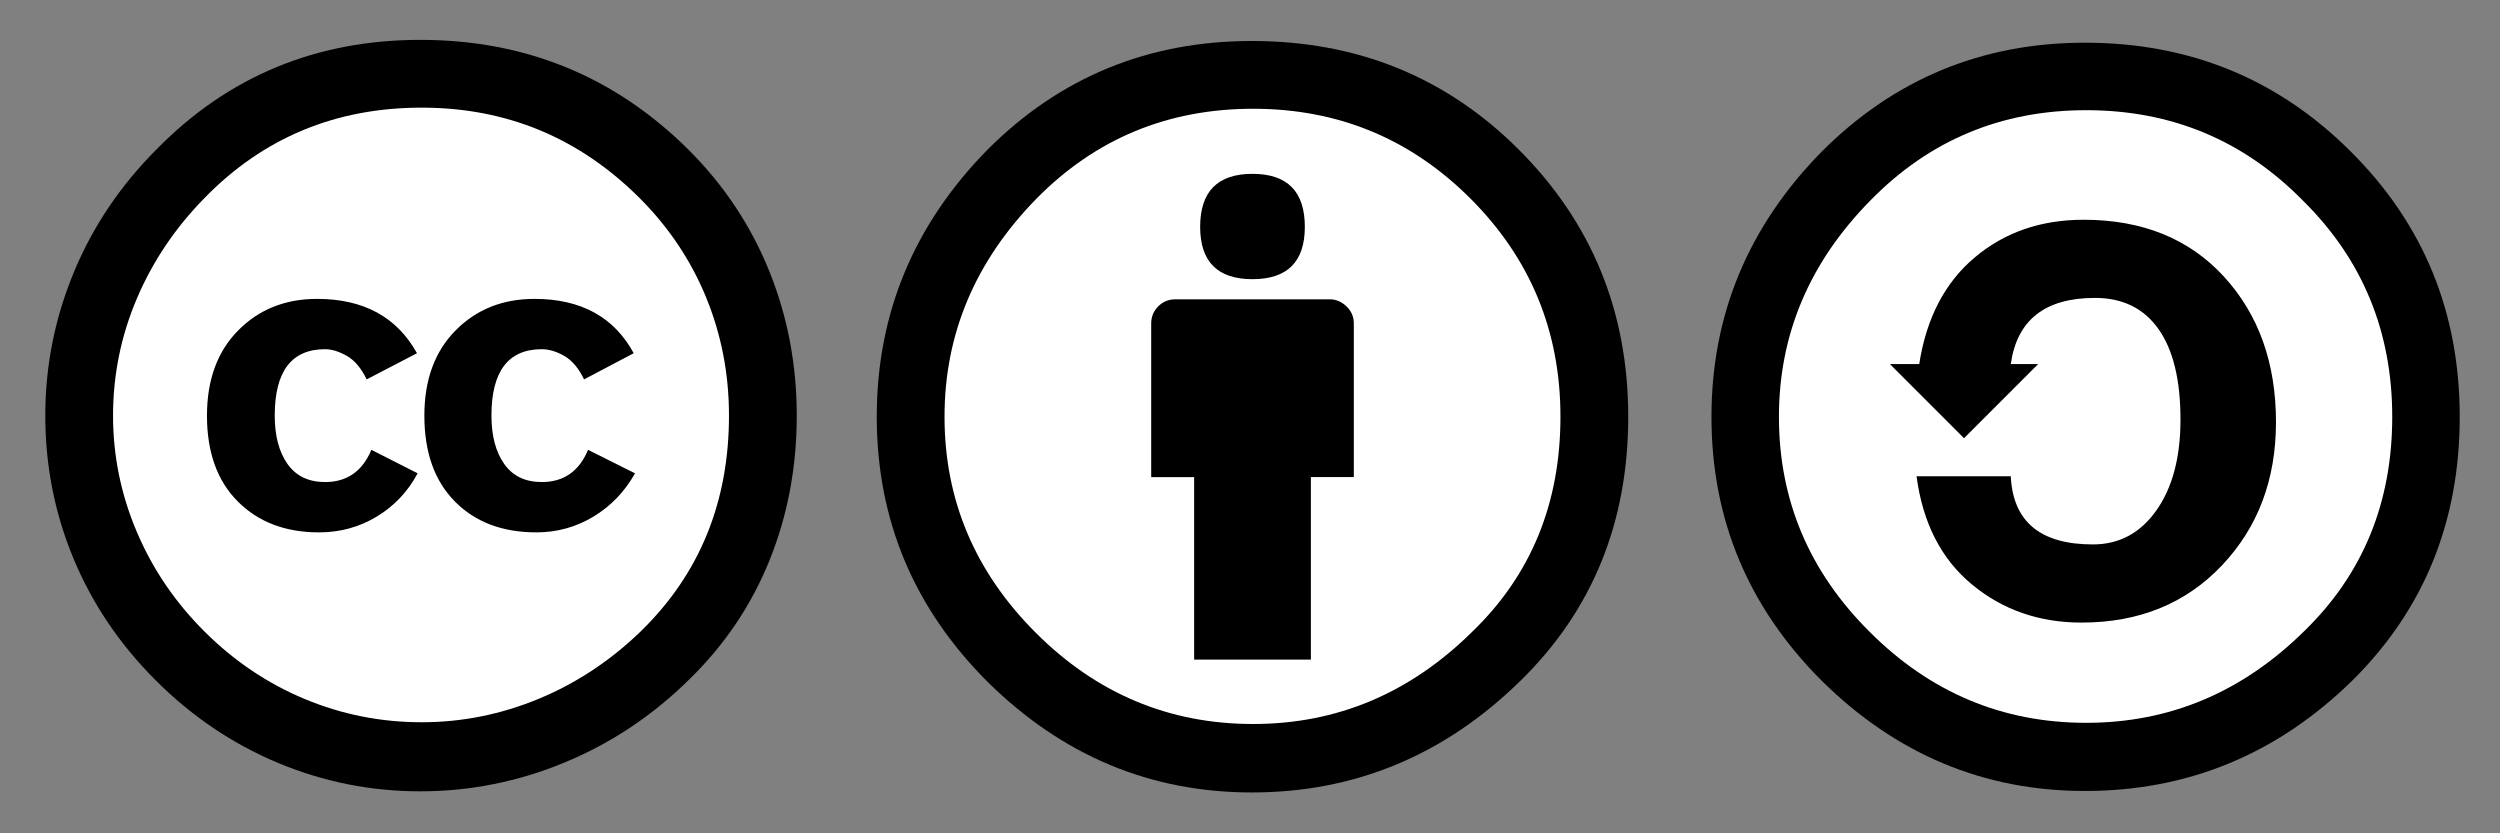 <?xml version="1.0" encoding="UTF-8" standalone="no"?>
<!-- Generator: Adobe Illustrator 13.0.2, SVG Export Plug-In . SVG Version: 6.00 Build 14948)  -->

<svg
   xmlns:dc="http://purl.org/dc/elements/1.1/"
   xmlns:cc="http://creativecommons.org/ns#"
   xmlns:rdf="http://www.w3.org/1999/02/22-rdf-syntax-ns#"
   xmlns:svg="http://www.w3.org/2000/svg"
   xmlns="http://www.w3.org/2000/svg"
   xmlns:sodipodi="http://sodipodi.sourceforge.net/DTD/sodipodi-0.dtd"
   xmlns:inkscape="http://www.inkscape.org/namespaces/inkscape"
   version="1.0"
   id="Layer_1"
   x="0px"
   y="0px"
   width="300"
   height="100"
   viewBox="5.5 -3.5 300 100"
   enable-background="new 5.5 -3.5 64 64"
   xml:space="preserve"
   inkscape:version="0.48.1 "
   sodipodi:docname="Cc-by-sa.svg"
   inkscape:export-filename="E:\Projects\Open Siddur\images\creative commons logos\Cc-by-sa.png"
   inkscape:export-xdpi="90"
   inkscape:export-ydpi="90"><rect x="5.5" y="-3.5" width="300" height="100" fill="#808080" stroke="none"/><title
   id="title3029">Creative Commons Attribution-ShareAlike License iconography</title><defs
   id="defs13" /><sodipodi:namedview
   pagecolor="#ffffff"
   bordercolor="#666666"
   borderopacity="1"
   objecttolerance="10"
   gridtolerance="10"
   guidetolerance="10"
   inkscape:pageopacity="0"
   inkscape:pageshadow="2"
   inkscape:window-width="962"
   inkscape:window-height="749"
   id="namedview11"
   showgrid="true"
   inkscape:snap-global="false"
   inkscape:zoom="2.5765766"
   inkscape:cx="159.27798"
   inkscape:cy="32.242424"
   inkscape:window-x="58"
   inkscape:window-y="-4"
   inkscape:window-maximized="1"
   inkscape:current-layer="Layer_1"><inkscape:grid
     type="xygrid"
     id="grid3008"
     empspacing="5"
     visible="true"
     enabled="true"
     snapvisiblegridlinesonly="true" /></sodipodi:namedview>
<g
   id="g3"
   transform="matrix(1.409,0,0,1.409,102.962,6.35)">
	<circle
   cx="37.637"
   cy="28.806"
   r="28.276"
   id="circle5"
   sodipodi:cx="37.637001"
   sodipodi:cy="28.806"
   sodipodi:rx="28.275999"
   sodipodi:ry="28.275999"
   style="fill:#ffffff"
   d="m 65.913,28.806 c 0,15.616 -12.66,28.276 -28.276,28.276 C 22.021,57.082 9.361,44.422 9.361,28.806 9.361,13.19 22.021,0.53 37.637,0.53 53.253,0.53 65.913,13.19 65.913,28.806 z" />
	<g
   id="g7">
		<path
   d="m 37.443,-3.5 c 8.988,0 16.57,3.085 22.742,9.257 6.208,6.21 9.315,13.791 9.315,22.743 0,8.991 -3.049,16.476 -9.145,22.456 C 53.879,57.319 46.242,60.5 37.443,60.5 28.794,60.5 21.29,57.356 14.929,51.07 8.644,44.784 5.5,37.262 5.5,28.5 5.5,19.739 8.644,12.158 14.929,5.758 21.101,-0.415 28.604,-3.5 37.443,-3.5 z m 0.114,5.772 c -7.276,0 -13.428,2.553 -18.457,7.657 -5.22,5.334 -7.829,11.525 -7.829,18.572 0,7.086 2.59,13.22 7.77,18.398 5.181,5.182 11.352,7.771 18.514,7.771 7.123,0 13.334,-2.607 18.629,-7.828 5.029,-4.838 7.543,-10.952 7.543,-18.343 0,-7.276 -2.553,-13.465 -7.656,-18.571 C 50.967,4.824 44.795,2.272 37.557,2.272 z m 8.572,18.285 V 33.642 H 42.473 V 49.184 H 32.529 V 33.643 H 28.873 V 20.557 c 0,-0.572 0.2,-1.057 0.599,-1.457 0.401,-0.399 0.887,-0.6 1.457,-0.6 h 13.144 c 0.533,0 1.01,0.2 1.428,0.6 0.417,0.4 0.628,0.886 0.628,1.457 z M 33.042,12.329 c 0,-3.008 1.485,-4.514 4.458,-4.514 2.973,0 4.457,1.504 4.457,4.514 0,2.971 -1.486,4.457 -4.457,4.457 -2.971,0 -4.458,-1.486 -4.458,-4.457 z"
   id="path9"
   inkscape:connector-curvature="0" />
	</g>
</g>
<g
   id="g2993"
   transform="matrix(1.409,0,0,1.409,3.186,6.216)">
	<circle
   id="circle2995"
   r="28.836"
   cy="28.501"
   cx="37.785"
   sodipodi:cx="37.785"
   sodipodi:cy="28.500999"
   sodipodi:rx="28.836"
   sodipodi:ry="28.836"
   style="fill:#ffffff"
   d="M 66.621,28.501 C 66.621,44.427 53.711,57.337 37.785,57.337 21.859,57.337 8.949,44.427 8.949,28.501 c 0,-15.926 12.91,-28.836 28.836,-28.836 15.926,0 28.836,12.91 28.836,28.836 z" />
	<path
   id="path2997"
   d="m 37.441,-3.5 c 8.951,0 16.572,3.125 22.857,9.372 3.008,3.009 5.295,6.448 6.857,10.314 1.561,3.867 2.344,7.971 2.344,12.314 0,4.381 -0.773,8.486 -2.314,12.313 -1.543,3.828 -3.82,7.21 -6.828,10.143 -3.123,3.085 -6.666,5.448 -10.629,7.086 -3.961,1.638 -8.057,2.457 -12.285,2.457 -4.228,0 -8.276,-0.808 -12.143,-2.429 C 21.434,56.452 17.967,54.109 14.9,51.043 11.833,47.977 9.5,44.519 7.9,40.671 6.3,36.823 5.5,32.767 5.5,28.5 5.5,24.271 6.309,20.205 7.928,16.3 9.547,12.395 11.9,8.9 14.985,5.814 21.08,-0.394 28.565,-3.5 37.441,-3.5 z m 0.116,5.772 c -7.314,0 -13.467,2.553 -18.458,7.657 -2.515,2.553 -4.448,5.419 -5.8,8.6 -1.354,3.181 -2.029,6.505 -2.029,9.972 0,3.429 0.675,6.734 2.029,9.913 1.353,3.183 3.285,6.021 5.8,8.516 2.514,2.496 5.351,4.399 8.515,5.715 3.161,1.314 6.476,1.971 9.943,1.971 3.428,0 6.75,-0.665 9.973,-1.999 3.219,-1.335 6.121,-3.257 8.713,-5.771 4.99,-4.876 7.484,-10.99 7.484,-18.344 0,-3.543 -0.648,-6.895 -1.943,-10.057 C 60.491,15.283 58.604,12.465 56.13,9.987 50.984,4.844 44.795,2.272 37.557,2.272 z m -0.401,20.915 -4.287,2.229 c -0.458,-0.951 -1.019,-1.619 -1.685,-2 -0.667,-0.38 -1.286,-0.571 -1.858,-0.571 -2.856,0 -4.286,1.885 -4.286,5.657 0,1.714 0.362,3.084 1.085,4.113 0.724,1.029 1.791,1.544 3.201,1.544 1.867,0 3.181,-0.915 3.944,-2.743 l 3.942,2 c -0.838,1.563 -2,2.791 -3.486,3.686 -1.484,0.896 -3.123,1.343 -4.914,1.343 -2.857,0 -5.163,-0.875 -6.915,-2.629 -1.752,-1.752 -2.628,-4.19 -2.628,-7.313 0,-3.048 0.886,-5.466 2.657,-7.257 1.771,-1.79 4.009,-2.686 6.715,-2.686 3.963,-0.002 6.8,1.541 8.515,4.627 z m 18.457,0 -4.229,2.229 c -0.457,-0.951 -1.02,-1.619 -1.686,-2 -0.668,-0.38 -1.307,-0.571 -1.914,-0.571 -2.857,0 -4.287,1.885 -4.287,5.657 0,1.714 0.363,3.084 1.086,4.113 0.723,1.029 1.789,1.544 3.201,1.544 1.865,0 3.18,-0.915 3.941,-2.743 l 4,2 c -0.875,1.563 -2.057,2.791 -3.541,3.686 -1.486,0.896 -3.105,1.343 -4.857,1.343 -2.896,0 -5.209,-0.875 -6.941,-2.629 -1.736,-1.752 -2.602,-4.19 -2.602,-7.313 0,-3.048 0.885,-5.466 2.658,-7.257 1.77,-1.79 4.008,-2.686 6.713,-2.686 3.962,-0.002 6.783,1.541 8.458,4.627 z"
   inkscape:connector-curvature="0" />
</g><g
   id="g3011"
   transform="matrix(1.403,0,0,1.403,203.159,6.535)">
	<circle
   id="circle3013"
   r="29.105"
   cy="28.631"
   cx="36.944"
   sodipodi:cx="36.944"
   sodipodi:cy="28.631001"
   sodipodi:rx="29.105"
   sodipodi:ry="29.105"
   style="fill:#ffffff"
   d="M 66.049,28.631 C 66.049,44.705 53.018,57.736 36.944,57.736 20.87,57.736 7.839,44.705 7.839,28.631 c 0,-16.074 13.031,-29.105 29.105,-29.105 16.074,0 29.105,13.031 29.105,29.105 z" />
	<g
   id="g3015">
		<path
   id="path3017"
   d="m 37.443,-3.5 c 8.951,0 16.531,3.105 22.742,9.315 6.208,6.172 9.315,13.733 9.315,22.685 0,8.954 -3.049,16.457 -9.145,22.514 C 53.918,57.338 46.279,60.5 37.443,60.5 28.794,60.5 21.29,57.357 14.929,51.071 8.644,44.786 5.5,37.264 5.5,28.501 5.5,19.778 8.644,12.216 14.929,5.816 21.138,-0.395 28.643,-3.5 37.443,-3.5 z m 0.114,5.772 c -7.276,0 -13.428,2.572 -18.457,7.715 -5.22,5.296 -7.829,11.467 -7.829,18.513 0,7.125 2.59,13.257 7.77,18.4 5.181,5.182 11.352,7.771 18.514,7.771 7.123,0 13.334,-2.609 18.629,-7.828 5.029,-4.876 7.543,-10.99 7.543,-18.343 0,-7.313 -2.553,-13.485 -7.656,-18.513 C 51.004,4.842 44.832,2.272 37.557,2.272 z M 23.271,23.985 c 0.609,-3.924 2.189,-6.962 4.742,-9.114 2.552,-2.152 5.656,-3.228 9.314,-3.228 5.027,0 9.029,1.62 12,4.856 2.971,3.238 4.457,7.391 4.457,12.457 0,4.915 -1.543,9 -4.627,12.256 -3.088,3.256 -7.086,4.886 -12.002,4.886 -3.619,0 -6.743,-1.085 -9.371,-3.257 -2.629,-2.172 -4.209,-5.257 -4.743,-9.257 H 31.1 c 0.19,3.886 2.533,5.829 7.029,5.829 2.246,0 4.057,-0.972 5.428,-2.914 1.373,-1.942 2.059,-4.534 2.059,-7.771 0,-3.391 -0.629,-5.971 -1.885,-7.743 -1.258,-1.771 -3.066,-2.657 -5.43,-2.657 -4.268,0 -6.667,1.885 -7.2,5.656 h 2.343 l -6.342,6.343 -6.343,-6.343 2.512,10e-4 0,0 z"
   inkscape:connector-curvature="0" />
	</g>
</g></svg>